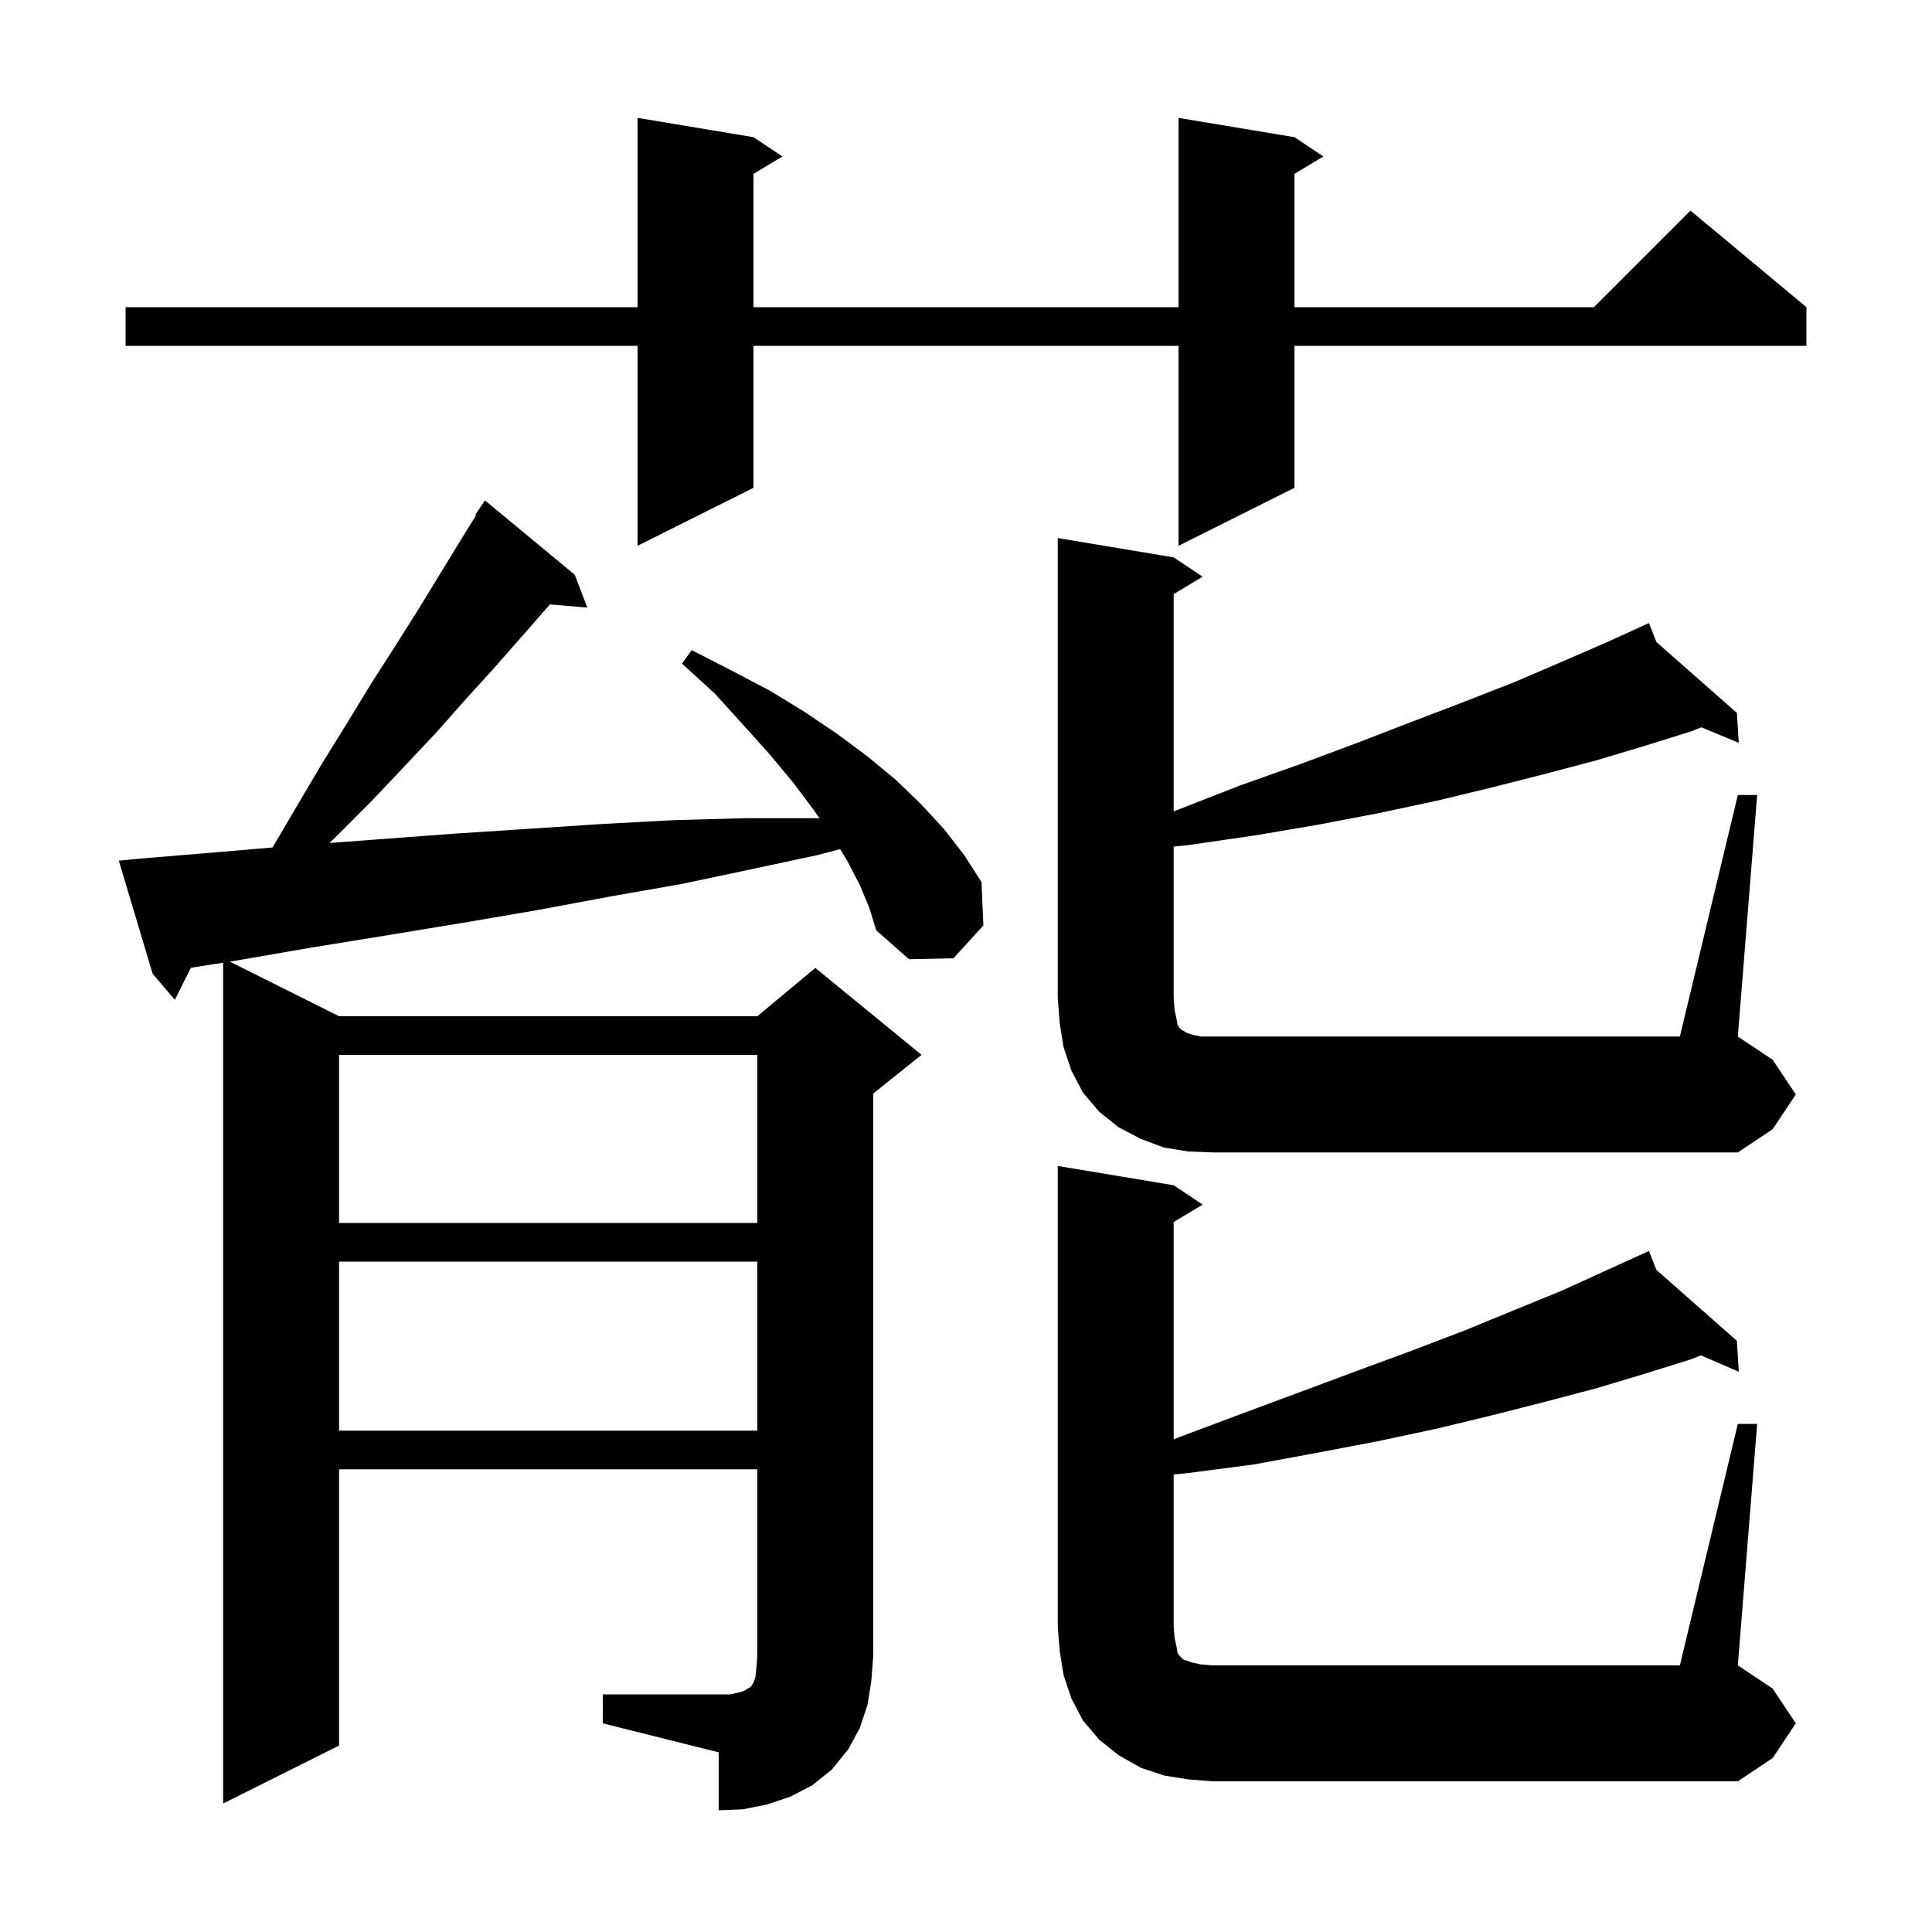 <svg xmlns="http://www.w3.org/2000/svg" xmlns:xlink="http://www.w3.org/1999/xlink" version="1.1" baseProfile="full" viewBox="0 0 200 200" width="200" height="200">
<g fill="black">
<path d="M 62.4 175.4 L 75.6 175.4 L 76.5 175.2 L 77.1 175.0 L 77.4 174.8 L 77.6 174.7 L 77.8 174.5 L 78.0 174.2 L 78.2 173.6 L 78.3 172.7 L 78.4 171.4 L 78.4 152.1 L 35.1 152.1 L 35.1 180.7 L 23.1 186.7 L 23.1 99.657 L 19.76 100.18 L 18.1 103.5 L 15.8 100.8 L 12.3 89.1 L 14.3 88.9 L 22.7 88.2 L 28.218 87.729 L 30.7 83.5 L 33.3 79.1 L 35.9 74.9 L 38.4 70.8 L 40.9 66.9 L 43.3 63.1 L 47.7 55.9 L 49.277 53.346 L 49.2 53.3 L 50.2 51.8 L 59.5 59.5 L 60.8 62.9 L 56.928 62.566 L 56.9 62.6 L 54.1 65.8 L 51.2 69.1 L 48.2 72.4 L 45.1 75.9 L 41.8 79.4 L 38.4 83.0 L 34.7 86.7 L 34.106 87.263 L 39.0 86.9 L 47.0 86.3 L 54.7 85.8 L 62.3 85.3 L 69.8 84.9 L 77.1 84.7 L 84.3 84.7 L 84.844 84.716 L 84.2 83.8 L 82.1 81.0 L 79.6 78.0 L 76.9 75.0 L 74.0 71.8 L 70.6 68.7 L 71.6 67.3 L 75.7 69.4 L 79.7 71.5 L 83.3 73.7 L 86.7 76.0 L 89.8 78.3 L 92.7 80.7 L 95.3 83.2 L 97.7 85.8 L 99.8 88.5 L 101.6 91.3 L 101.8 95.8 L 98.7 99.2 L 94.1 99.3 L 90.7 96.3 L 90.0 94.0 L 89.0 91.6 L 87.7 89.1 L 86.962 87.901 L 84.7 88.5 L 77.7 90.0 L 70.6 91.5 L 63.2 92.8 L 55.7 94.2 L 48.1 95.5 L 40.2 96.8 L 32.2 98.1 L 24.1 99.5 L 23.795 99.548 L 35.1 105.2 L 78.4 105.2 L 84.4 100.2 L 95.4 109.2 L 90.4 113.2 L 90.4 171.4 L 90.2 174.0 L 89.8 176.5 L 89.0 178.9 L 87.8 181.1 L 86.1 183.2 L 84.1 184.8 L 81.8 186.0 L 79.4 186.8 L 76.9 187.3 L 74.4 187.4 L 74.4 181.4 L 62.4 178.4 Z M 179.9 147.4 L 181.9 147.4 L 179.9 172.4 L 183.5 174.8 L 185.9 178.4 L 183.5 182.0 L 179.9 184.4 L 125.5 184.4 L 123.0 184.2 L 120.5 183.8 L 118.1 183.0 L 115.8 181.7 L 113.8 180.1 L 112.1 178.1 L 110.9 175.8 L 110.1 173.4 L 109.7 170.9 L 109.5 168.4 L 109.5 120.7 L 121.5 122.7 L 124.5 124.7 L 121.5 126.5 L 121.5 149.001 L 122.0 148.8 L 128.4 146.4 L 134.6 144.1 L 140.5 141.9 L 146.2 139.8 L 151.7 137.7 L 156.8 135.6 L 161.7 133.6 L 166.3 131.5 L 169.722 129.944 L 169.7 129.9 L 169.741 129.936 L 170.7 129.5 L 171.47 131.46 L 179.8 138.8 L 180.0 142.0 L 176.071 140.307 L 175.1 140.7 L 170.3 142.2 L 165.3 143.7 L 160.0 145.1 L 154.5 146.5 L 148.7 147.9 L 142.6 149.2 L 136.3 150.4 L 129.8 151.6 L 122.9 152.5 L 121.5 152.636 L 121.5 168.4 L 121.6 169.6 L 121.8 170.5 L 121.9 171.1 L 122.1 171.4 L 122.5 171.8 L 123.4 172.1 L 124.3 172.3 L 125.5 172.4 L 173.9 172.4 Z M 35.1 130.6 L 35.1 148.1 L 78.4 148.1 L 78.4 130.6 Z M 35.1 109.2 L 35.1 126.6 L 78.4 126.6 L 78.4 109.2 Z M 179.9 82.3 L 181.9 82.3 L 179.9 107.3 L 183.5 109.7 L 185.9 113.3 L 183.5 116.9 L 179.9 119.3 L 125.5 119.3 L 123.0 119.2 L 120.5 118.8 L 118.1 117.9 L 115.8 116.7 L 113.8 115.1 L 112.1 113.1 L 110.9 110.8 L 110.1 108.4 L 109.7 105.9 L 109.5 103.3 L 109.5 55.7 L 121.5 57.7 L 124.5 59.7 L 121.5 61.5 L 121.5 83.994 L 122.0 83.8 L 128.4 81.3 L 134.6 79.1 L 140.5 76.9 L 146.2 74.7 L 151.7 72.6 L 156.8 70.6 L 161.7 68.5 L 166.3 66.5 L 169.722 64.944 L 169.7 64.9 L 169.741 64.936 L 170.7 64.5 L 171.47 66.46 L 179.8 73.8 L 180.0 76.9 L 176.119 75.288 L 175.1 75.7 L 170.3 77.2 L 165.3 78.7 L 160.0 80.1 L 154.5 81.5 L 148.7 82.9 L 142.6 84.2 L 136.3 85.4 L 129.8 86.5 L 122.9 87.5 L 121.5 87.636 L 121.5 103.3 L 121.6 104.6 L 121.8 105.5 L 121.9 106.1 L 122.1 106.4 L 122.3 106.6 L 122.5 106.7 L 122.8 106.9 L 123.4 107.1 L 124.3 107.3 L 173.9 107.3 Z M 134.0 14.2 L 137.0 16.2 L 134.0 18.0 L 134.0 31.8 L 165.0 31.8 L 175.0 21.8 L 187.0 31.8 L 187.0 35.8 L 134.0 35.8 L 134.0 50.5 L 122.0 56.5 L 122.0 35.8 L 78.0 35.8 L 78.0 50.5 L 66.0 56.5 L 66.0 35.8 L 13.0 35.8 L 13.0 31.8 L 66.0 31.8 L 66.0 12.2 L 78.0 14.2 L 81.0 16.2 L 78.0 18.0 L 78.0 31.8 L 122.0 31.8 L 122.0 12.2 Z " />
</g>
</svg>
